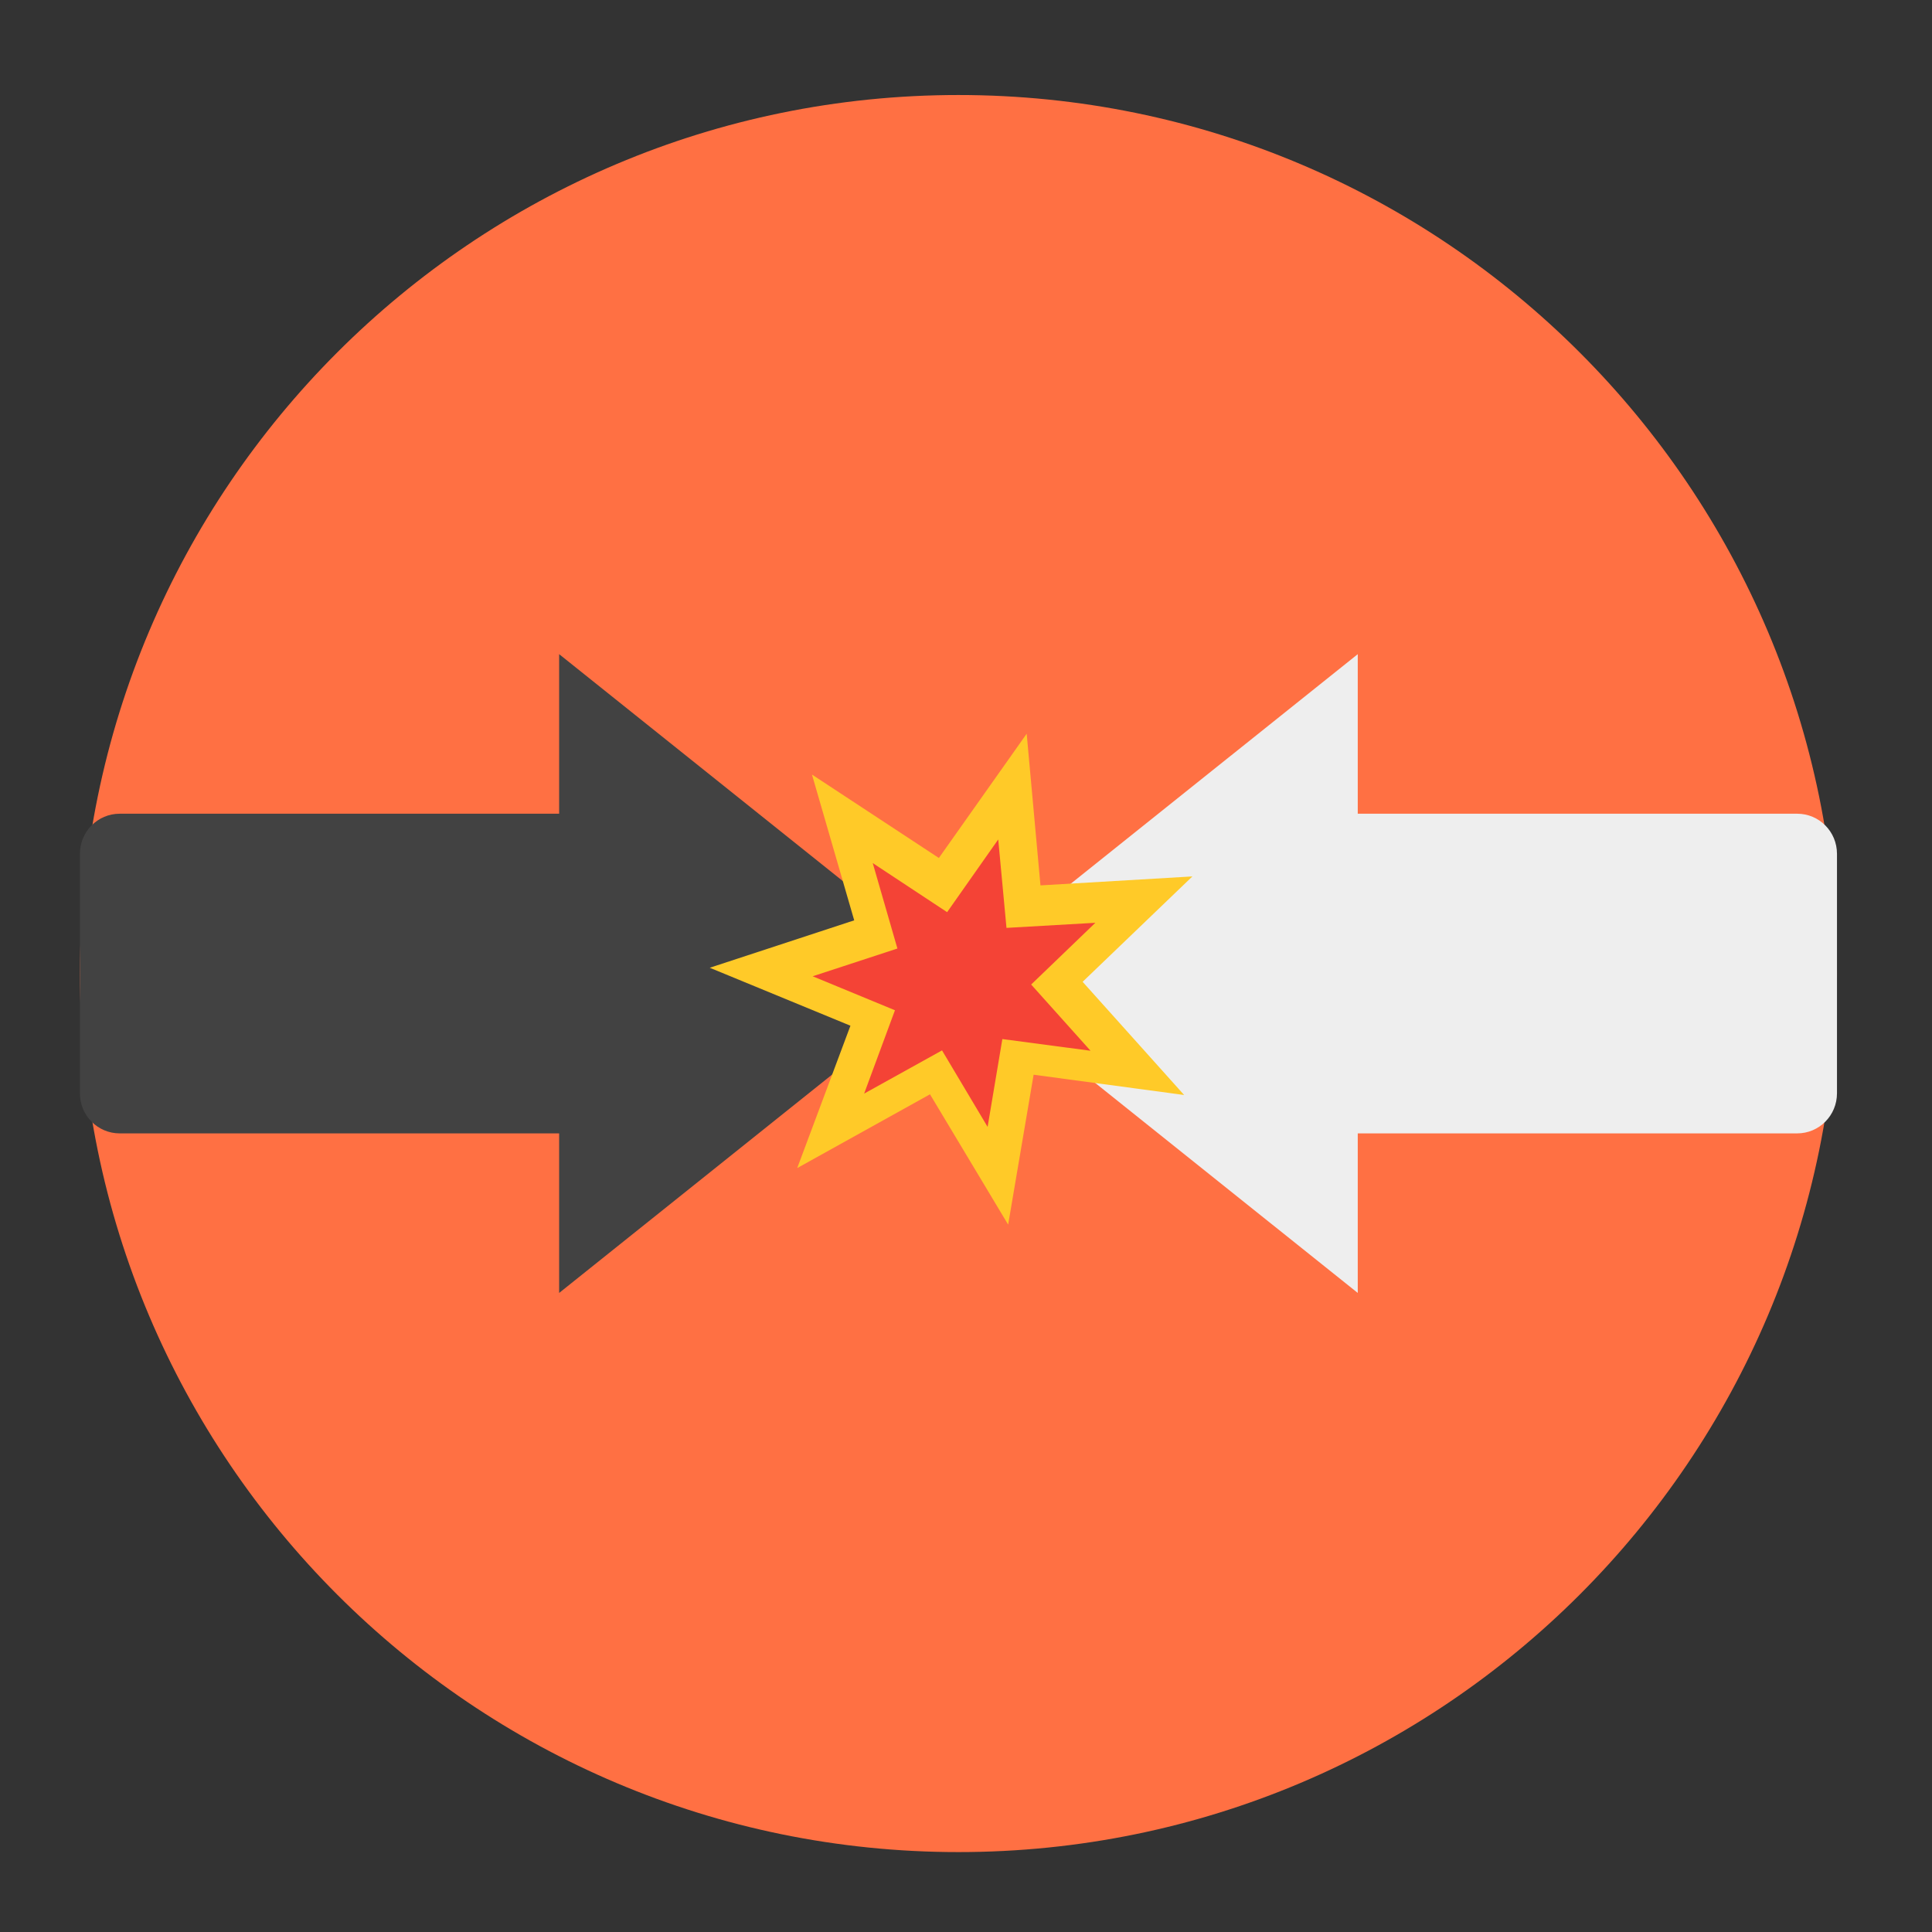 <?xml version="1.0" encoding="UTF-8"?>
<svg xmlns="http://www.w3.org/2000/svg" xmlns:xlink="http://www.w3.org/1999/xlink" width="22px" height="22px" viewBox="0 0 22 22" version="1.1">
<rect x="0" y="0" width="22" height="22" fill="#333333" stroke="none"/>
<g id="surface1">
<path style=" stroke:none;fill-rule:nonzero;fill:rgb(100%,43.922%,26.275%);fill-opacity:1;" d="M 10.914 1.082 C 16.438 1.082 20.918 5.562 20.918 11.086 C 20.918 16.609 16.438 21.09 10.914 21.09 C 5.391 21.09 0.91 16.609 0.91 11.086 C 0.91 5.562 5.391 1.082 10.914 1.082 Z M 10.914 1.082 "/>
<path style=" stroke:none;fill-rule:nonzero;fill:rgb(93.333%,93.333%,93.333%);fill-opacity:1;" d="M 20.918 12.449 C 20.918 12.703 20.715 12.906 20.465 12.906 L 15.461 12.906 L 15.461 14.723 L 10.914 11.086 L 15.461 7.449 L 15.461 9.266 L 20.465 9.266 C 20.715 9.266 20.918 9.469 20.918 9.723 Z M 20.918 12.449 "/>
<path style=" stroke:none;fill-rule:nonzero;fill:rgb(25.882%,25.882%,25.882%);fill-opacity:1;" d="M 0.91 12.449 C 0.91 12.703 1.113 12.906 1.363 12.906 L 6.367 12.906 L 6.367 14.723 L 10.914 11.086 L 6.367 7.449 L 6.367 9.266 L 1.363 9.266 C 1.113 9.266 0.91 9.469 0.91 9.723 Z M 0.91 12.449 "/>
<path style=" stroke:none;fill-rule:nonzero;fill:rgb(100%,79.216%,15.686%);fill-opacity:1;" d="M 11.691 8.355 L 11.848 10.082 L 13.578 9.98 L 12.328 11.18 L 13.484 12.469 L 11.77 12.238 L 11.48 13.945 L 10.59 12.461 L 9.078 13.301 L 9.684 11.68 L 8.082 11.02 L 9.727 10.48 L 9.246 8.82 L 10.691 9.77 Z M 11.691 8.355 "/>
<path style=" stroke:none;fill-rule:nonzero;fill:rgb(95.686%,26.275%,21.176%);fill-opacity:1;" d="M 11.367 9.559 L 11.461 10.566 L 12.473 10.508 L 11.742 11.211 L 12.418 11.965 L 11.414 11.832 L 11.246 12.832 L 10.727 11.961 L 9.84 12.453 L 10.191 11.504 L 9.254 11.117 L 10.219 10.801 L 9.938 9.828 L 10.785 10.387 Z M 11.367 9.559 "/>
</g>
</svg>

